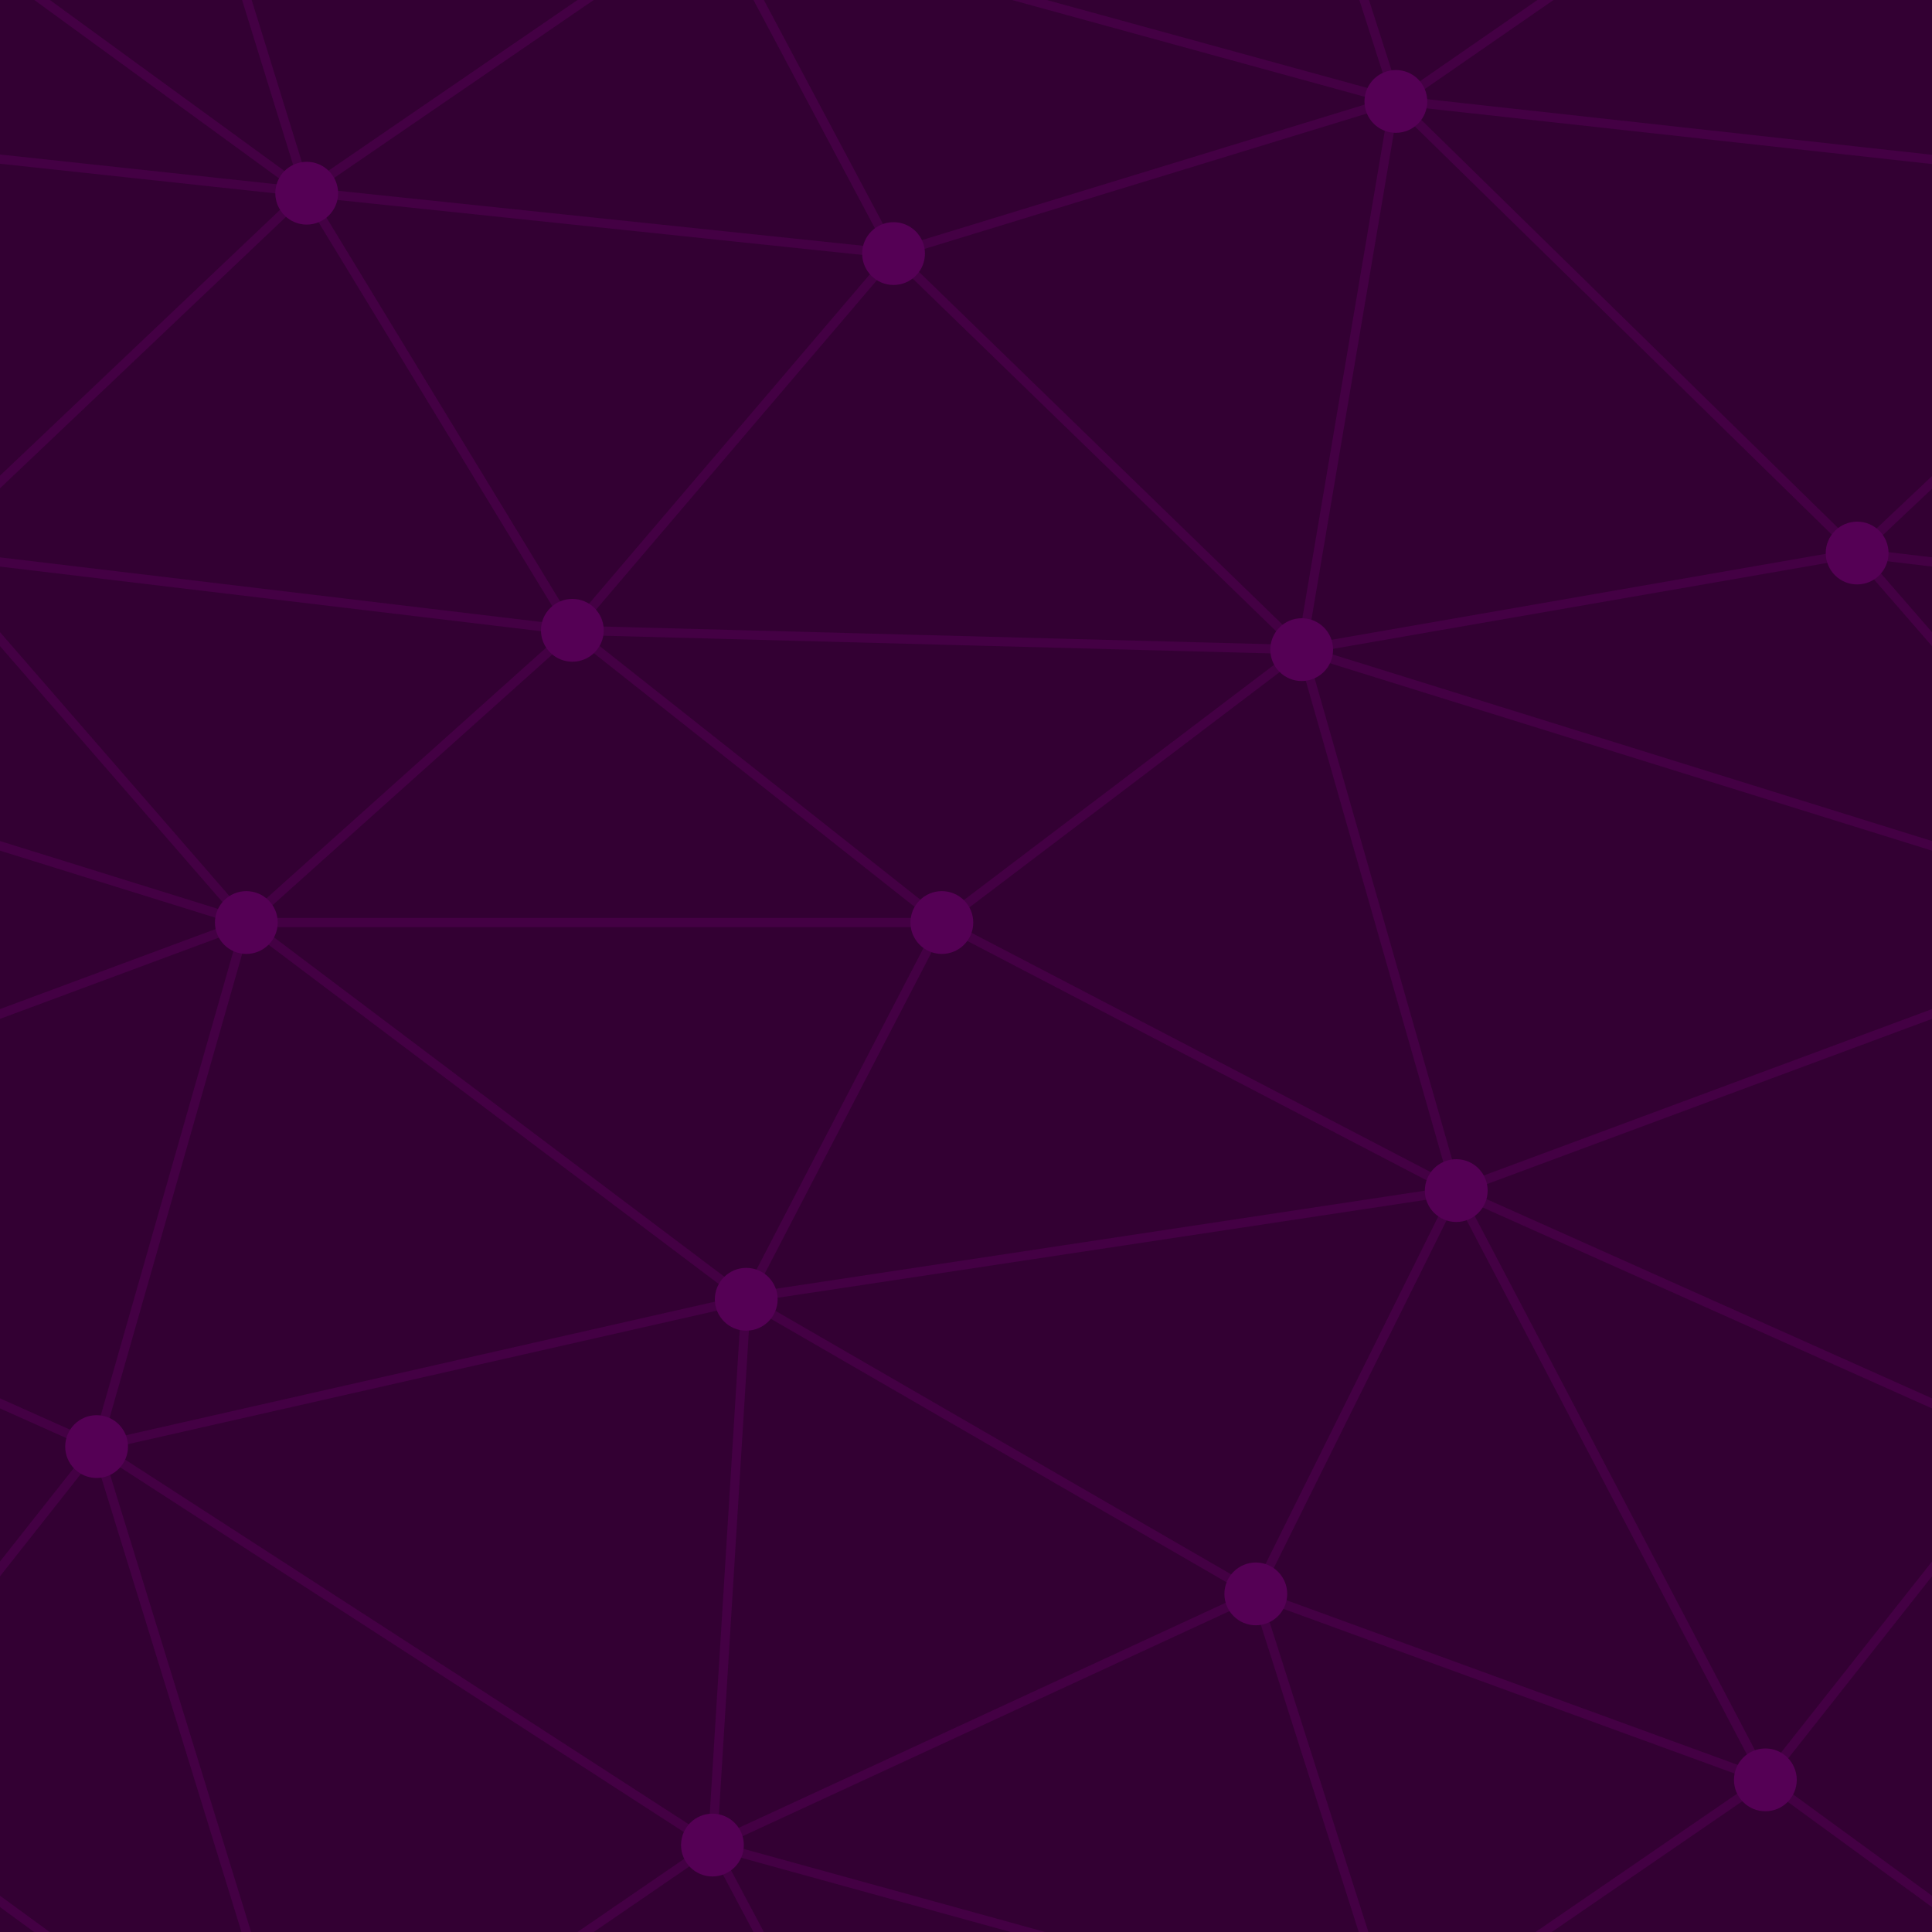 ﻿<svg xmlns='http://www.w3.org/2000/svg' width='368' height='368' viewBox='0 0 800 800'><rect fill='#330033' width='800' height='800'/><g fill='none' stroke='#404' stroke-width='3.8'><path d='M769 229L1037 260.9M927 880L731 737 520 660 309 538 40 599 295 764 126.5 879.5 40 599-197 493 102 382-31 229 126.5 79.5-69-63'/><path d='M-31 229L237 261 390 382 603 493 308.5 537.5 101.5 381.5M370 905L295 764'/><path d='M520 660L578 842 731 737 840 599 603 493 520 660 295 764 309 538 390 382 539 269 769 229 577.5 41.5 370 105 295 -36 126.5 79.5 237 261 102 382 40 599 -69 737 127 880'/><path d='M520-140L578.5 42.5 731-63M603 493L539 269 237 261 370 105M902 382L539 269M390 382L102 382'/><path d='M-222 42L126.5 79.5 370 105 539 269 577.5 41.5 927 80 769 229 902 382 603 493 731 737M295-36L577.5 41.5M578 842L295 764M40-201L127 80M102 382L-261 269'/></g><g fill='#505'><circle cx='769' cy='229' r='13'/><circle cx='539' cy='269' r='13'/><circle cx='603' cy='493' r='13'/><circle cx='731' cy='737' r='13'/><circle cx='520' cy='660' r='13'/><circle cx='309' cy='538' r='13'/><circle cx='295' cy='764' r='13'/><circle cx='40' cy='599' r='13'/><circle cx='102' cy='382' r='13'/><circle cx='127' cy='80' r='13'/><circle cx='370' cy='105' r='13'/><circle cx='578' cy='42' r='13'/><circle cx='237' cy='261' r='13'/><circle cx='390' cy='382' r='13'/></g></svg>